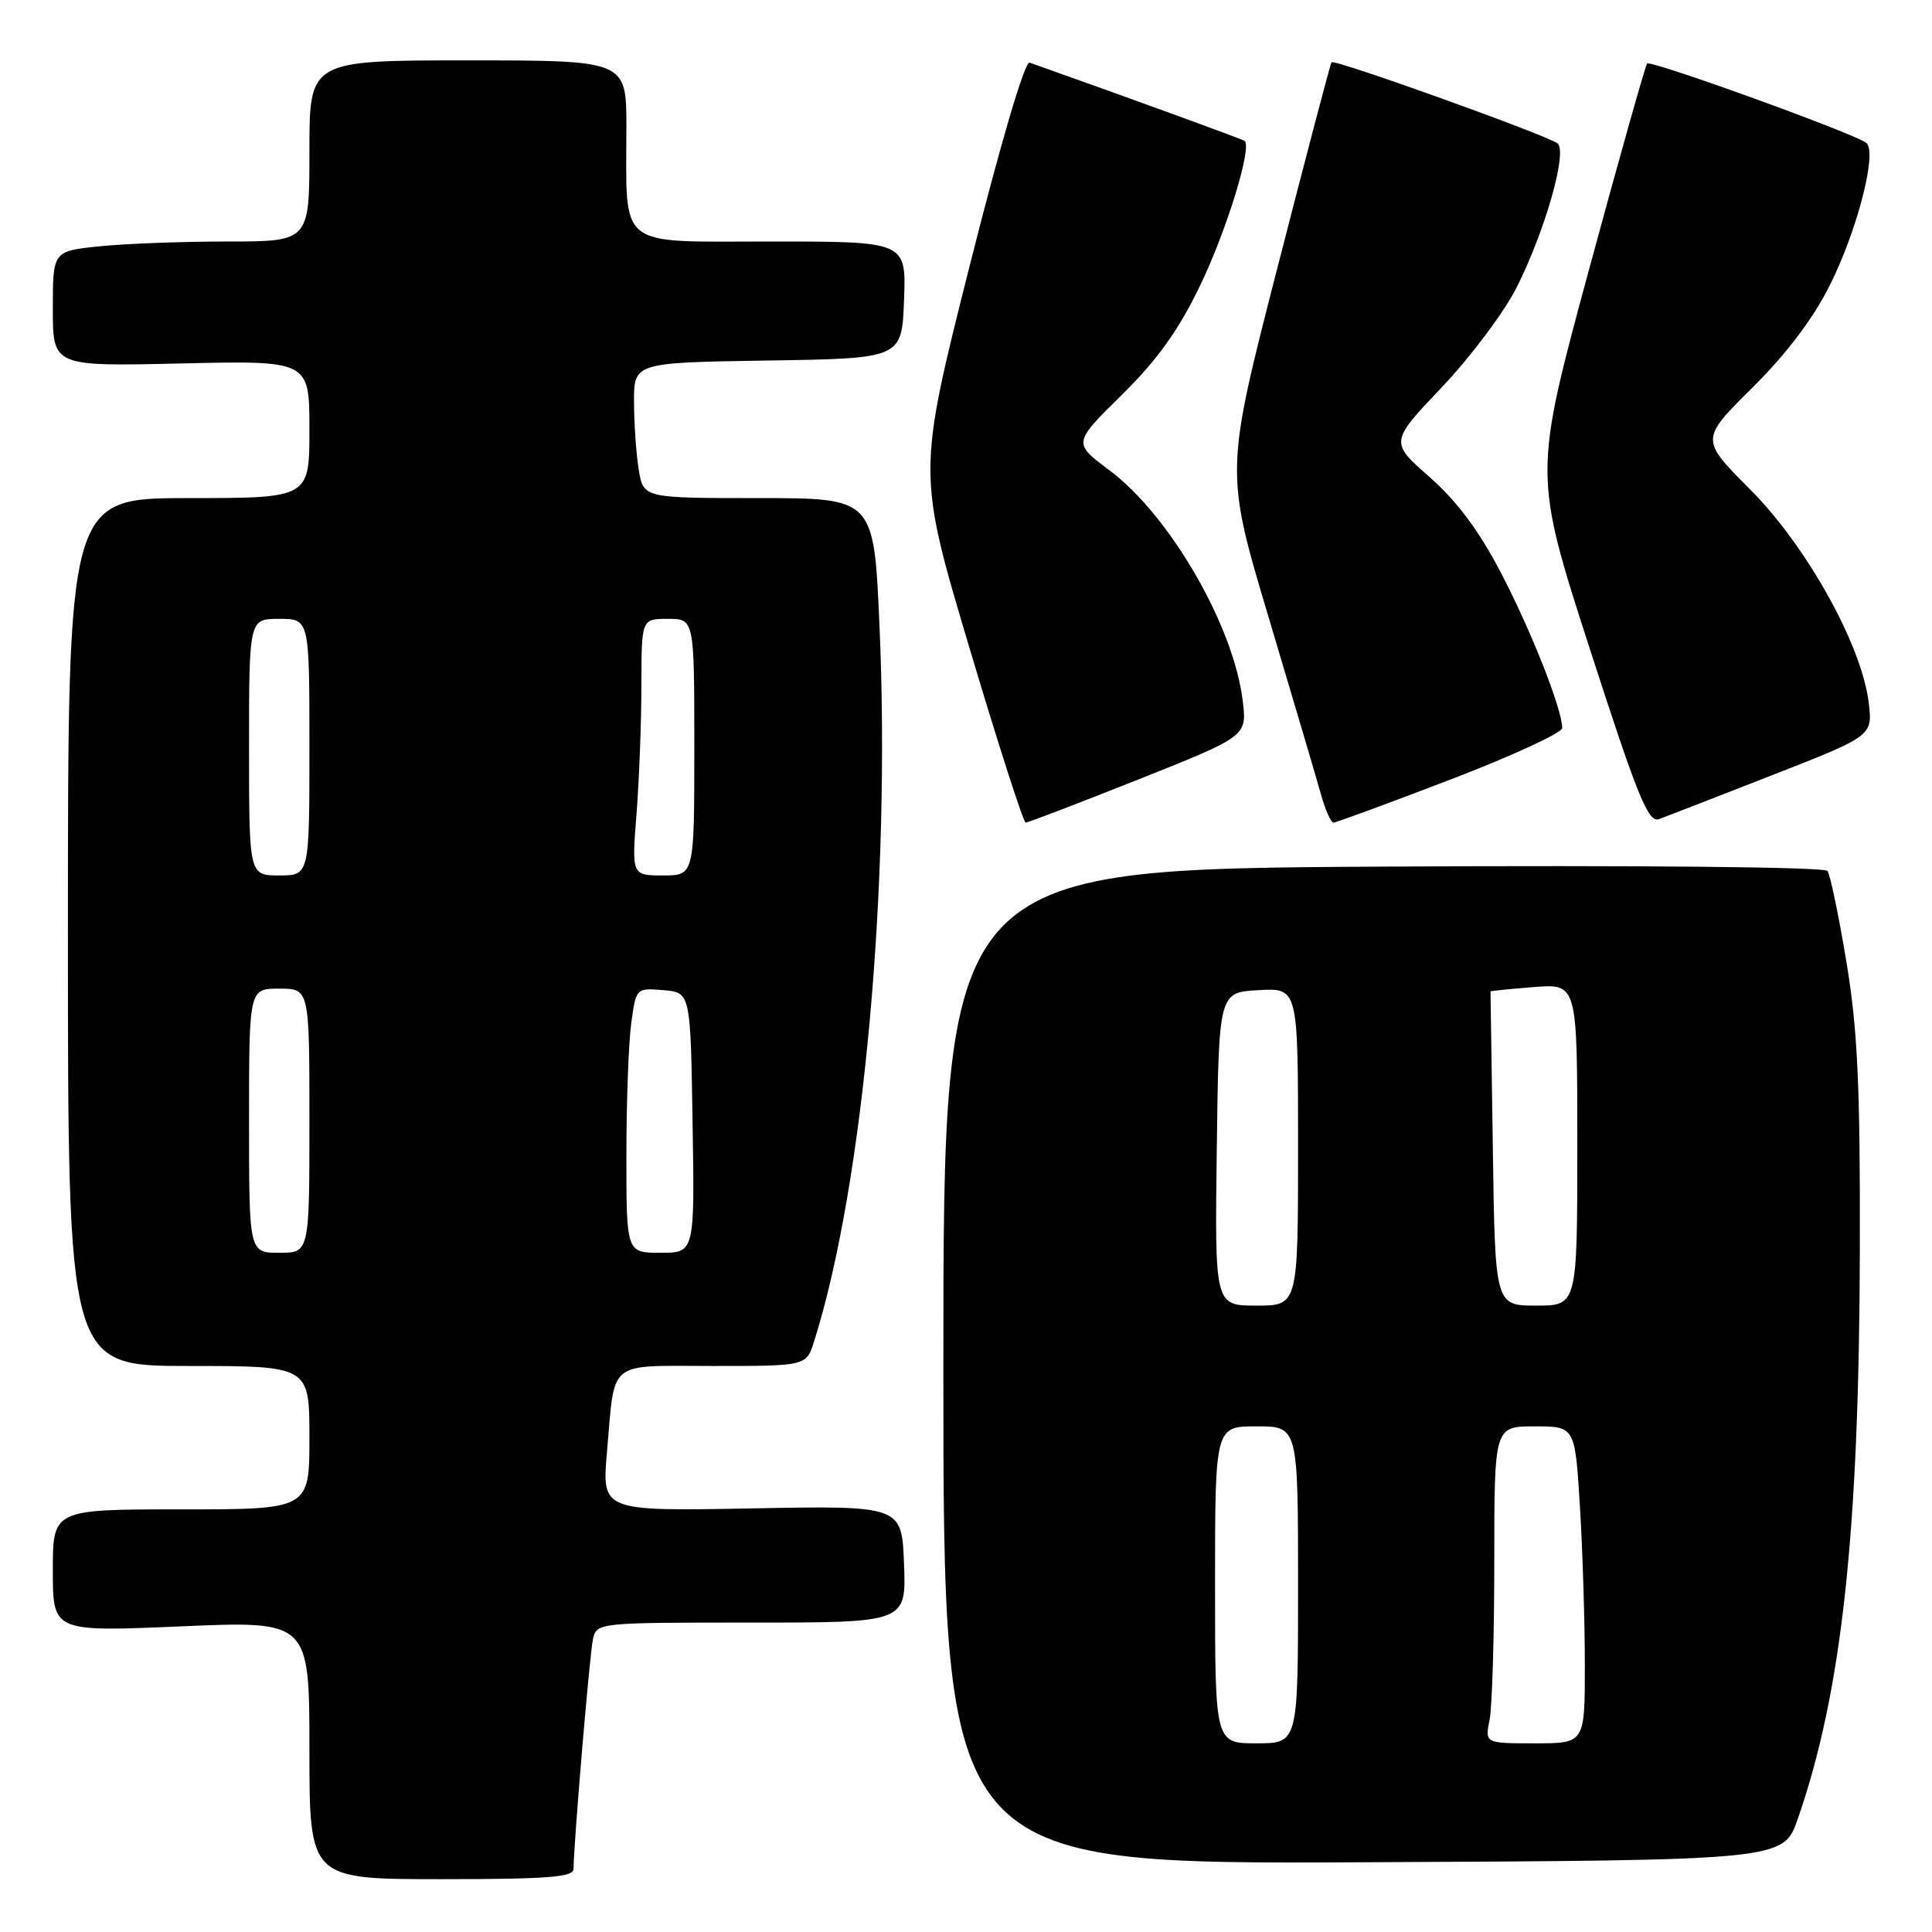 <?xml version="1.0" encoding="UTF-8" standalone="no"?>
<!DOCTYPE svg PUBLIC "-//W3C//DTD SVG 1.1//EN" "http://www.w3.org/Graphics/SVG/1.1/DTD/svg11.dtd" >
<svg xmlns="http://www.w3.org/2000/svg" xmlns:xlink="http://www.w3.org/1999/xlink" version="1.1" viewBox="0 0 256 256">
 <g >
 <path fill="currentColor"
d=" M 76.00 247.64 C 76.00 244.49 78.12 219.31 78.56 217.25 C 79.04 215.01 79.09 215.00 99.56 215.00 C 120.08 215.00 120.08 215.00 119.79 207.25 C 119.50 199.50 119.50 199.50 99.62 199.87 C 79.74 200.24 79.74 200.24 80.43 192.37 C 81.52 180.01 80.29 181.00 94.49 181.00 C 106.84 181.00 106.84 181.00 107.87 177.75 C 114.42 157.06 118.06 117.14 116.53 82.75 C 115.79 66.00 115.79 66.00 100.52 66.00 C 85.26 66.00 85.26 66.00 84.64 62.25 C 84.30 60.19 84.02 56.15 84.01 53.27 C 84.00 48.05 84.00 48.05 101.75 47.77 C 119.50 47.50 119.50 47.50 119.79 39.75 C 120.08 32.00 120.08 32.00 102.17 32.00 C 81.49 32.00 83.00 33.19 83.00 16.87 C 83.00 8.00 83.00 8.00 62.00 8.00 C 41.00 8.00 41.00 8.00 41.00 20.00 C 41.00 32.00 41.00 32.00 30.15 32.00 C 24.18 32.00 16.53 32.29 13.15 32.64 C 7.00 33.28 7.00 33.28 7.00 40.92 C 7.00 48.55 7.00 48.55 24.00 48.16 C 41.00 47.77 41.00 47.77 41.00 56.88 C 41.00 66.00 41.00 66.00 25.00 66.00 C 9.00 66.00 9.00 66.00 9.00 123.50 C 9.00 181.00 9.00 181.00 25.00 181.00 C 41.00 181.00 41.00 181.00 41.00 190.50 C 41.00 200.00 41.00 200.00 24.00 200.00 C 7.00 200.00 7.00 200.00 7.00 208.11 C 7.00 216.23 7.00 216.23 24.00 215.50 C 41.00 214.77 41.00 214.77 41.00 231.89 C 41.00 249.00 41.00 249.00 58.50 249.00 C 72.57 249.00 76.00 248.73 76.00 247.64 Z  M 238.22 241.00 C 244.06 224.16 246.35 203.13 246.44 165.50 C 246.49 143.71 246.14 136.36 244.65 127.40 C 243.64 121.30 242.51 115.90 242.15 115.40 C 241.77 114.88 217.27 114.64 183.25 114.83 C 125.00 115.16 125.00 115.16 125.00 181.09 C 125.00 247.02 125.00 247.02 180.65 246.76 C 236.31 246.50 236.31 246.50 238.22 241.00 Z  M 150.85 103.28 C 165.23 97.55 165.23 97.55 164.67 92.89 C 163.50 82.98 155.01 68.29 147.01 62.32 C 142.17 58.70 142.17 58.70 148.63 52.34 C 153.33 47.71 156.15 43.78 158.99 37.90 C 162.52 30.59 165.95 19.47 164.91 18.67 C 164.60 18.43 149.70 13.00 136.43 8.30 C 135.79 8.08 132.61 18.88 128.46 35.32 C 121.56 62.71 121.56 62.71 128.46 85.85 C 132.25 98.58 135.61 109.00 135.91 109.00 C 136.22 109.00 142.94 106.42 150.85 103.28 Z  M 192.15 103.31 C 200.32 100.18 207.00 97.10 207.00 96.47 C 207.00 94.00 202.93 83.66 198.91 75.95 C 196.00 70.36 193.08 66.43 189.43 63.22 C 184.16 58.57 184.16 58.57 191.05 51.31 C 194.84 47.32 199.30 41.38 200.95 38.11 C 204.69 30.69 207.68 20.28 206.42 19.03 C 205.47 18.09 176.86 7.80 176.43 8.25 C 176.30 8.39 173.07 20.65 169.26 35.50 C 162.32 62.50 162.32 62.50 168.16 82.00 C 171.36 92.72 174.46 103.19 175.03 105.25 C 175.61 107.31 176.35 109.00 176.69 109.00 C 177.02 109.00 183.98 106.44 192.15 103.31 Z  M 234.83 102.71 C 248.16 97.50 248.16 97.50 247.60 93.00 C 246.64 85.39 239.38 72.36 231.91 64.86 C 225.29 58.22 225.29 58.22 232.19 51.38 C 236.72 46.89 240.25 42.22 242.47 37.78 C 246.08 30.57 248.73 20.32 247.34 18.97 C 246.22 17.87 218.75 7.92 218.25 8.42 C 218.03 8.64 214.55 20.98 210.52 35.84 C 203.20 62.87 203.20 62.87 210.67 86.01 C 217.00 105.60 218.41 109.06 219.82 108.54 C 220.75 108.20 227.50 105.58 234.83 102.71 Z  M 33.00 148.50 C 33.00 131.00 33.00 131.00 37.00 131.00 C 41.00 131.00 41.00 131.00 41.00 148.50 C 41.00 166.00 41.00 166.00 37.00 166.00 C 33.00 166.00 33.00 166.00 33.00 148.50 Z  M 83.00 153.14 C 83.00 146.07 83.29 138.17 83.64 135.59 C 84.28 130.91 84.30 130.90 87.89 131.20 C 91.50 131.50 91.50 131.50 91.77 148.75 C 92.05 166.00 92.05 166.00 87.52 166.00 C 83.00 166.00 83.00 166.00 83.00 153.14 Z  M 33.00 99.00 C 33.00 82.00 33.00 82.00 37.00 82.00 C 41.00 82.00 41.00 82.00 41.00 99.00 C 41.00 116.00 41.00 116.00 37.00 116.00 C 33.00 116.00 33.00 116.00 33.00 99.00 Z  M 84.35 107.75 C 84.70 103.21 84.99 95.56 84.99 90.75 C 85.00 82.00 85.00 82.00 88.50 82.00 C 92.00 82.00 92.00 82.00 92.00 99.00 C 92.00 116.00 92.00 116.00 87.85 116.00 C 83.70 116.00 83.70 116.00 84.35 107.75 Z  M 161.00 210.00 C 161.00 189.00 161.00 189.00 166.50 189.00 C 172.00 189.00 172.00 189.00 172.00 210.00 C 172.00 231.00 172.00 231.00 166.50 231.00 C 161.00 231.00 161.00 231.00 161.00 210.00 Z  M 197.38 227.88 C 197.72 226.16 198.00 216.71 198.00 206.88 C 198.00 189.00 198.00 189.00 203.35 189.00 C 208.70 189.00 208.70 189.00 209.35 199.66 C 209.71 205.52 210.00 214.97 210.00 220.66 C 210.00 231.00 210.00 231.00 203.38 231.00 C 196.75 231.00 196.75 231.00 197.38 227.88 Z  M 161.23 152.25 C 161.50 131.50 161.50 131.50 166.75 131.20 C 172.00 130.90 172.00 130.90 172.00 151.95 C 172.00 173.00 172.00 173.00 166.48 173.00 C 160.96 173.00 160.96 173.00 161.23 152.25 Z  M 197.81 152.25 C 197.64 140.84 197.50 131.44 197.50 131.37 C 197.50 131.30 200.09 131.04 203.25 130.79 C 209.00 130.34 209.00 130.34 209.00 151.67 C 209.00 173.00 209.00 173.00 203.56 173.00 C 198.11 173.00 198.11 173.00 197.81 152.25 Z "/>
</g>
</svg>